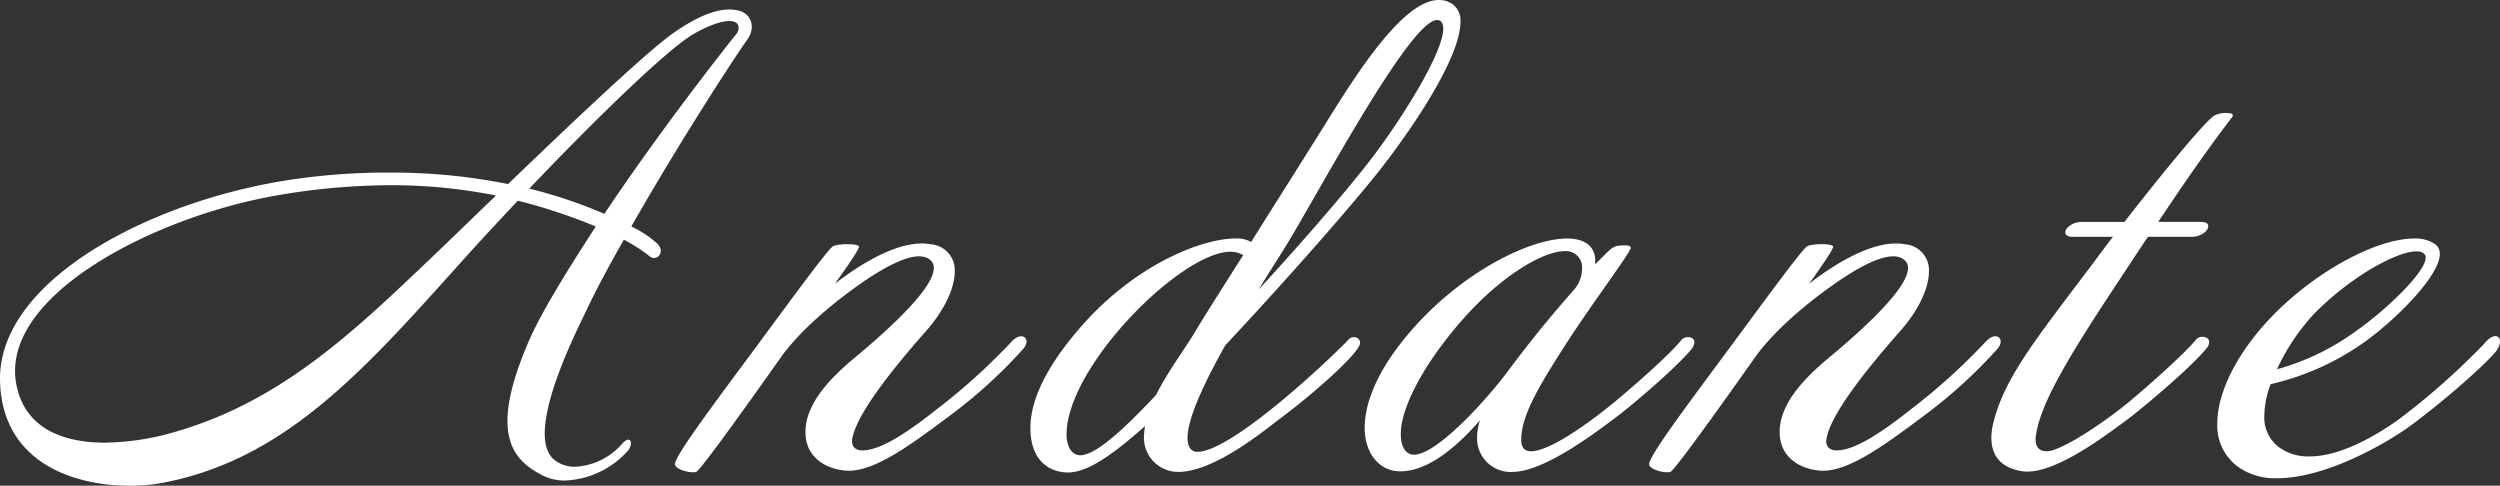 <svg xmlns="http://www.w3.org/2000/svg" width="392.403" height="76.23" viewBox="0 0 392.403 76.23">
  <rect x="0" y="0" width="392.403" height="76.23" fill="#333333" stroke="none"/>
  <path id="パス_239" data-name="パス 239" d="M150.92,22.23c1.26-1.89.54-3.87-1.26-4.41-2.25-.63-5.31,0-10.08,3.24C135.71,23.67,125,33.75,113.3,45a91.735,91.735,0,0,0-18.54-1.8,100.477,100.477,0,0,0-13.32.81C58.67,46.8,33.2,59.67,33.56,75.87c.27,12.51,11.07,16.47,20.25,16.47a26.883,26.883,0,0,0,6.21-.63C79.28,87.66,91.61,73.17,107,56.07c2.52-2.79,5.13-5.58,7.83-8.46a88.136,88.136,0,0,1,12.24,4.05c-4.14,6.39-8.73,13.68-10.71,18.45-2.25,5.31-3.15,9.18-3.15,12.06,0,4.95,2.61,7.11,5.67,8.64a7.546,7.546,0,0,0,3.42.72,13.971,13.971,0,0,0,9.9-4.77c.45-.63.54-1.53.09-1.62-.18-.09-.63.09-1.17.72a10.515,10.515,0,0,1-7.2,3.51,5.119,5.119,0,0,1-2.97-.81c-1.17-.72-1.89-2.07-1.89-4.41,0-3.69,1.8-9.72,6.3-18.81,1.71-3.69,3.87-7.65,6.12-11.61a26.05,26.05,0,0,1,4.05,2.61,1.025,1.025,0,0,0,1.53-.18c.36-.54.36-1.26-.63-2.07a16.867,16.867,0,0,0-3.78-2.43C139.94,38.88,148.13,26.19,150.92,22.23Zm-1.89-2.61c.54.27.72,1.26-.09,2.07-.81.99-11.52,14.49-20.52,27.99a73.555,73.555,0,0,0-11.79-3.96c10.71-11.25,21.78-21.96,25.83-24.3C145.16,19.89,147.77,18.99,149.03,19.62ZM111.41,46.8c-4.41,4.23-8.91,8.64-13.23,12.69C86.84,70.29,76.04,79.56,61.1,83.88a40.82,40.82,0,0,1-11.07,1.71c-6.48,0-12.69-2.16-13.95-9.36C33.74,62.46,57.59,50.31,76.4,46.89a106.21,106.21,0,0,1,18.27-1.71A83.789,83.789,0,0,1,111.41,46.8Zm82.71,24.12c1.44-1.62-.18-2.97-1.8-1.17A96.561,96.561,0,0,1,180.8,80.19c-4.32,3.42-8.37,6.21-11.25,6.57-1.8.27-2.34-.63-2.25-1.62.54-3.69,5.67-10.35,11.79-17.28,2.52-2.88,4.32-6.39,4.32-9.09a4.06,4.06,0,0,0-3.78-4.32c-5.31-.99-12.51,4.23-15.03,6.21,2.43-3.42,3.78-5.4,3.78-5.85-.09-.54-3.6-.45-4.14,0-.9.72-5.04,6.3-12.06,15.84-7.83,10.53-12.42,16.74-12.69,18.27-.09.81,2.34,1.53,3.33,1.26.72-.09,13.5-18.27,13.5-18.27,3.42-4.59,8.82-8.91,13.32-11.97,3.96-2.61,8.1-4.68,9.99-2.97,2.34,2.16-3.78,8.55-12.15,15.48-3.96,3.33-7.83,7.47-7.47,12.06.27,3.69,3.6,5.4,6.75,5.49,4.32,0,9.99-4.23,16.47-9.09A77.2,77.2,0,0,0,194.12,70.92Zm67.41-54.18a3.776,3.776,0,0,0-2.16-.63c-5.49,0-12.69,11.25-17.55,19.08-2.97,4.77-7.65,12.15-11.88,18.9a4.556,4.556,0,0,0-2.52-.54c-5.22,0-16.02,4.14-24.75,14.49-5.76,6.75-7.38,11.79-7.38,15.21,0,6.12,4.05,7.02,5.85,7.02,2.88,0,6.48-2.25,12.15-7.29a11.028,11.028,0,0,0-.18,1.71,5.364,5.364,0,0,0,5.4,5.49c5.67,0,13.59-6.57,16.2-8.55,4.86-3.6,12.33-10.17,12.33-11.7a.9.9,0,0,0-.9-.9,1.147,1.147,0,0,0-.99.45c-1.98,2.16-18.09,17.55-23.67,17.55-1.08,0-1.53-.99-1.53-2.16,0-3.15,2.7-8.82,5.94-14.58,9.63-10.26,20.7-22.86,24.84-28.26,5.94-7.74,12.06-17.46,12.06-22.5A3.2,3.2,0,0,0,261.53,16.74Zm-1.98,2.61c.36.18.54.63.54,1.26,0,3.69-6.21,13.77-11.43,20.61-4.41,5.67-11.25,13.5-17.55,20.34,1.53-2.52,3.06-4.86,4.05-6.48,4.59-7.29,19.62-35.82,23.94-35.82A.811.811,0,0,1,259.55,19.35ZM228.68,56.16c-3.24,5.13-6.12,9.63-7.56,12.06-1.62,2.7-4.32,6.3-6.12,9.9-4.32,4.59-9.27,9.45-11.88,9.45-1.53,0-2.16-1.71-2.16-3.24,0-10.71,18-28.71,25.74-28.71A3.854,3.854,0,0,1,228.68,56.16Zm70.29,14.85a2.178,2.178,0,0,0,.54-1.17c0-.54-.45-.81-.99-.81a1.353,1.353,0,0,0-.99.36c-1.62,2.16-8.1,7.83-10.98,10.17-3.33,2.7-9.63,7.38-12.69,7.38-.9,0-1.53-.45-1.53-1.8,0-3.6,2.43-7.92,7.02-15.03,4.23-6.57,10.17-14.4,10.17-15.12,0-.27-.36-.36-.9-.36-1.98,0-1.89.18-4.68,2.97v-.63c0-1.71-1.08-3.42-4.41-3.42-6.3,0-17.91,6.03-25.92,16.2-4.14,5.22-5.85,9.9-5.85,13.5,0,3.96,2.25,6.84,5.58,6.84,4.32,0,8.73-3.69,12.51-8.01a9.358,9.358,0,0,0-.45,2.61,5.283,5.283,0,0,0,5.67,5.49c4.86-.09,12.6-5.94,15.75-8.28C290.33,79.29,296.9,73.53,298.97,71.01Zm-18.18-9.63c-3.87,4.41-6.75,7.92-10.26,12.6-3.78,5.13-11.52,13.5-15.03,13.5-1.35,0-2.07-1.35-2.07-3.15-.09-3.78,3.15-10.62,9.72-18.09,6.03-6.84,12.6-10.71,16.02-10.71a2.521,2.521,0,0,1,2.7,2.79A5.046,5.046,0,0,1,280.79,61.38Zm66.24,9.54c1.44-1.62-.18-2.97-1.8-1.17a96.56,96.56,0,0,1-11.52,10.44c-4.32,3.42-8.37,6.21-11.25,6.57-1.8.27-2.34-.63-2.25-1.62.54-3.69,5.67-10.35,11.79-17.28,2.52-2.88,4.32-6.39,4.32-9.09a4.06,4.06,0,0,0-3.78-4.32c-5.31-.99-12.51,4.23-15.03,6.21,2.43-3.42,3.78-5.4,3.78-5.85-.09-.54-3.6-.45-4.14,0-.9.72-5.04,6.3-12.06,15.84-7.83,10.53-12.42,16.74-12.69,18.27-.09.81,2.34,1.53,3.33,1.26.72-.09,13.5-18.27,13.5-18.27,3.42-4.59,8.82-8.91,13.32-11.97,3.96-2.61,8.1-4.68,9.99-2.97,2.34,2.16-3.78,8.55-12.15,15.48-3.96,3.33-7.83,7.47-7.47,12.06.27,3.69,3.6,5.4,6.75,5.49,4.32,0,9.99-4.23,16.47-9.09A77.2,77.2,0,0,0,347.03,70.92Zm36.9-36.45c.18-.27.09-.45-.18-.54a3.934,3.934,0,0,0-2.7.36c-1.71,1.26-7.65,8.46-14.04,16.65h-6.66c-1.53,0-2.7.99-2.61,1.71,0,.36.36.63,1.17.63h6.3c-1.62,2.07-3.15,4.23-4.68,6.21-8.1,10.71-12.51,16.38-14.13,23.13-.81,3.42,0,6.84,4.68,7.47,4.86.63,13.14-5.76,16.47-8.19,3.51-2.7,10.08-8.37,12.15-10.89.72-.72.72-1.35.45-1.71a1.392,1.392,0,0,0-1.89.09c-1.62,2.07-8.1,7.83-10.98,10.17-2.79,2.25-7.74,5.76-10.98,7.02-1.62.72-3.69.54-3.15-2.34.81-5.04,5.22-12.33,12.6-23.49,1.8-2.7,3.42-5.22,4.95-7.47h6.84c1.62,0,2.79-1.08,2.61-1.8-.09-.36-.45-.54-1.26-.54h-6.57C377.99,42.39,381.59,37.53,383.93,34.47Zm41.76,34.56c-.36-.36-1.26-.18-2.25,1.08A114.058,114.058,0,0,1,410.12,81.9c-2.88,2.07-8.82,5.85-14.04,5.85a7.721,7.721,0,0,1-4.68-1.35,5.821,5.821,0,0,1-2.43-5.13,14.184,14.184,0,0,1,.99-4.86,41.377,41.377,0,0,0,14.67-6.57c5.58-3.96,14.49-12.96,11.16-15.39a5.405,5.405,0,0,0-3.33-.9c-5.67,0-15.12,4.86-22.23,12.15-5.4,5.58-8.64,11.88-8.64,16.83a7.955,7.955,0,0,0,3.78,7.2,10.067,10.067,0,0,0,5.67,1.44c7.2,0,16.2-4.95,20.43-7.92,5.22-3.78,11.88-9.63,13.77-11.88C426.05,70.38,426.14,69.39,425.69,69.03ZM414.08,55.98c1.53,1.53-5.4,8.37-10.8,12.15a38.246,38.246,0,0,1-12.33,5.94,33.6,33.6,0,0,1,5.85-8.73C403.64,58.41,412.46,54.18,414.08,55.98Z" transform="translate(-33.556 -16.11)" fill="#fff"/>
</svg>

